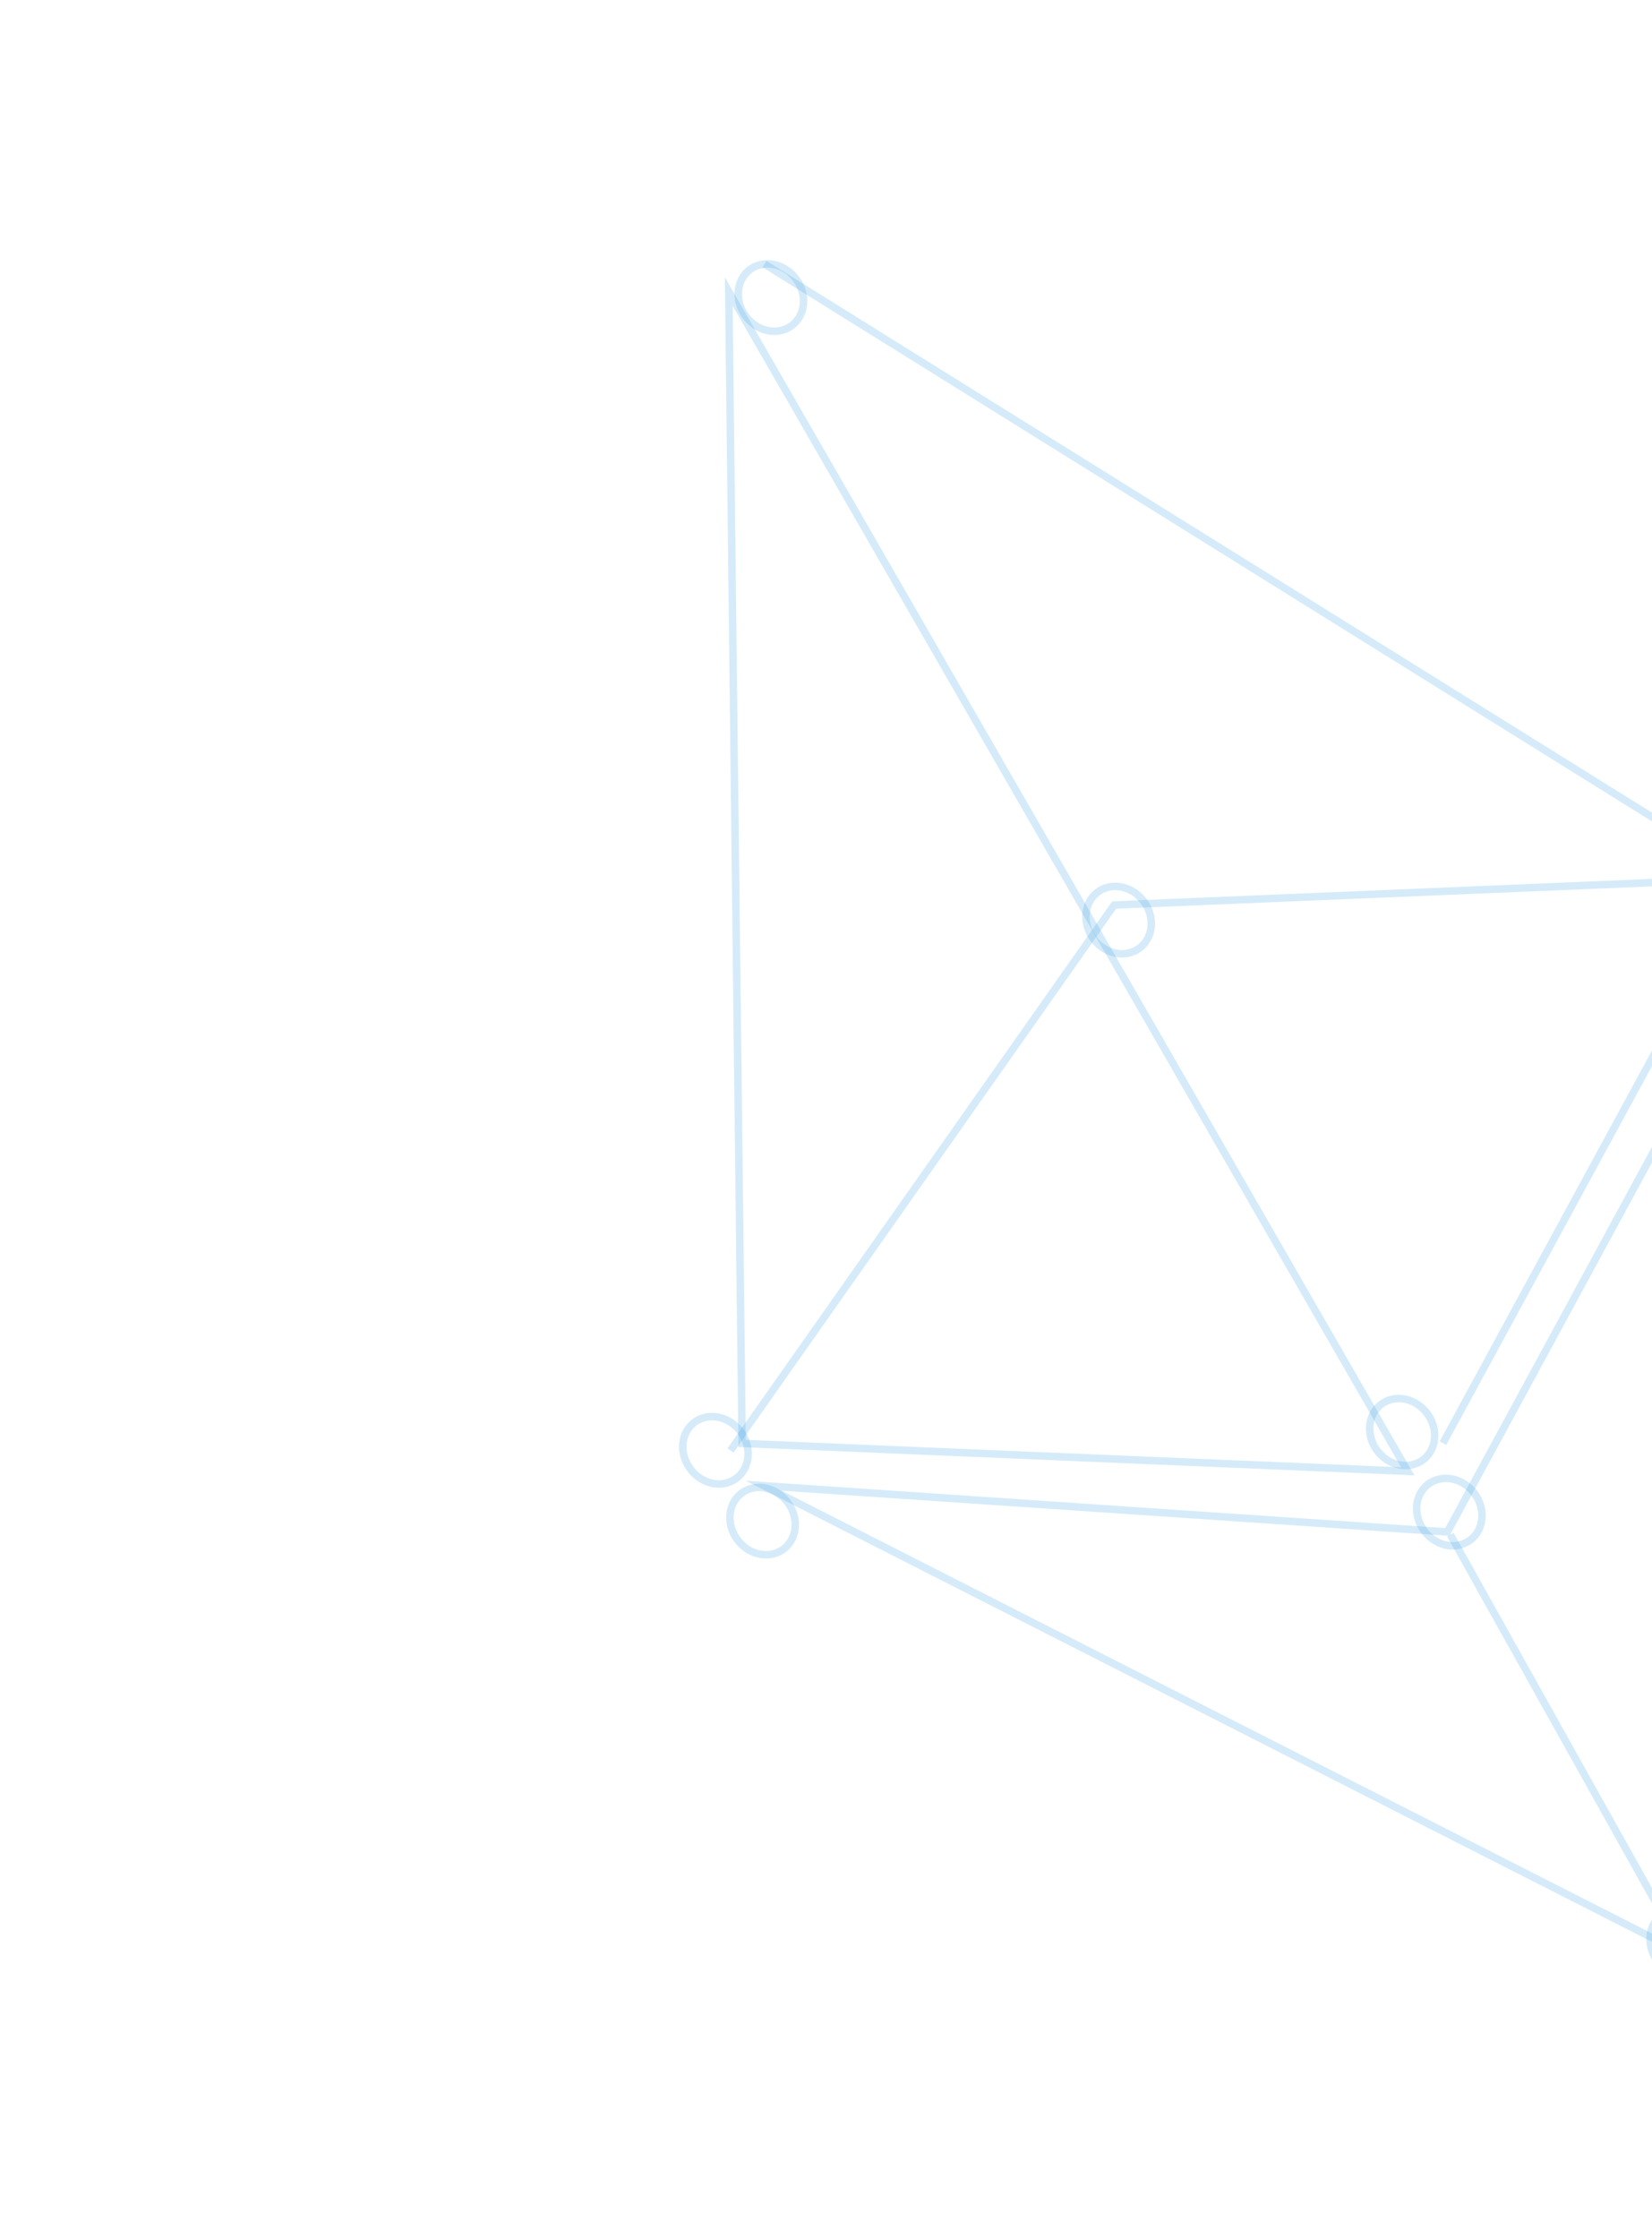 <svg width="220" height="298" viewBox="0 0 220 298" fill="none" xmlns="http://www.w3.org/2000/svg">
<path opacity="0.2" d="M187.477 195.805L97.05 38.802L98.83 192.092L187.477 195.805Z" stroke="#329DE3" stroke-miterlimit="10"/>
<path opacity="0.2" d="M192.16 192.063L233.035 116.846L101.804 35.139" stroke="#329DE3" stroke-miterlimit="10"/>
<path opacity="0.2" d="M234.181 116.869L148.374 120.442L97.282 193.033" stroke="#329DE3" stroke-miterlimit="10"/>
<path opacity="0.2" d="M234.217 127.466L192.75 203.875L101.716 197.724L226.456 261.147L234.217 127.466Z" stroke="#329DE3" stroke-miterlimit="10"/>
<path opacity="0.2" d="M193.147 204.248L223.622 258.765" stroke="#329DE3" stroke-miterlimit="10"/>
<path opacity="0.2" d="M183.059 192.531C182.605 191.74 182.377 190.851 182.403 189.979C182.428 189.106 182.706 188.288 183.201 187.628C183.697 186.968 184.388 186.495 185.187 186.269C185.986 186.044 186.857 186.075 187.691 186.36C188.524 186.645 189.283 187.17 189.871 187.869C190.459 188.569 190.85 189.411 190.995 190.29C191.139 191.169 191.031 192.045 190.684 192.808C190.336 193.57 189.765 194.186 189.043 194.576C188.561 194.836 188.023 194.989 187.461 195.027C186.899 195.066 186.323 194.987 185.767 194.797C185.211 194.607 184.685 194.309 184.221 193.921C183.756 193.532 183.361 193.06 183.059 192.531V192.531Z" stroke="#329DE3" stroke-miterlimit="10"/>
<path opacity="0.2" d="M91.614 195.008C91.149 194.213 90.91 193.318 90.928 192.437C90.947 191.555 91.221 190.727 91.716 190.057C92.211 189.387 92.905 188.905 93.71 188.674C94.514 188.442 95.393 188.47 96.235 188.755C97.076 189.04 97.843 189.569 98.436 190.275C99.03 190.98 99.424 191.83 99.569 192.717C99.714 193.604 99.603 194.487 99.25 195.255C98.897 196.023 98.317 196.641 97.586 197.03C96.616 197.554 95.442 197.635 94.322 197.256C93.202 196.876 92.228 196.068 91.614 195.008V195.008Z" stroke="#329DE3" stroke-miterlimit="10"/>
<path opacity="0.2" d="M98.994 41.609C98.529 40.815 98.291 39.922 98.308 39.041C98.326 38.16 98.599 37.333 99.092 36.663C99.586 35.993 100.278 35.51 101.081 35.277C101.884 35.044 102.762 35.07 103.603 35.353C104.444 35.635 105.211 36.161 105.806 36.864C106.401 37.567 106.798 38.414 106.946 39.3C107.094 40.185 106.987 41.069 106.638 41.838C106.289 42.607 105.714 43.228 104.986 43.621C104.014 44.146 102.838 44.228 101.715 43.852C100.592 43.474 99.614 42.668 98.994 41.609V41.609Z" stroke="#329DE3" stroke-miterlimit="10"/>
<path opacity="0.2" d="M189.33 203.212C188.87 202.417 188.636 201.524 188.657 200.645C188.679 199.766 188.955 198.941 189.451 198.274C189.947 197.607 190.64 197.128 191.443 196.898C192.247 196.668 193.123 196.697 193.963 196.981C194.803 197.266 195.568 197.793 196.161 198.496C196.754 199.199 197.149 200.046 197.296 200.931C197.442 201.816 197.334 202.698 196.985 203.466C196.636 204.234 196.061 204.853 195.334 205.246C194.852 205.51 194.314 205.667 193.75 205.707C193.186 205.748 192.608 205.671 192.05 205.482C191.492 205.293 190.964 204.995 190.497 204.605C190.03 204.216 189.633 203.742 189.33 203.212V203.212Z" stroke="#329DE3" stroke-miterlimit="10"/>
<path opacity="0.2" d="M145.29 124.429C144.83 123.634 144.596 122.741 144.617 121.862C144.639 120.983 144.915 120.158 145.411 119.491C145.907 118.824 146.6 118.345 147.403 118.115C148.207 117.885 149.083 117.914 149.923 118.198C150.763 118.483 151.528 119.01 152.121 119.713C152.714 120.416 153.109 121.263 153.256 122.148C153.402 123.032 153.294 123.915 152.945 124.683C152.596 125.451 152.021 126.07 151.294 126.463C150.812 126.727 150.274 126.883 149.71 126.924C149.146 126.965 148.568 126.888 148.01 126.699C147.452 126.51 146.924 126.212 146.457 125.822C145.99 125.433 145.593 124.959 145.29 124.429V124.429Z" stroke="#329DE3" stroke-miterlimit="10"/>
<path opacity="0.2" d="M97.865 204.392C97.409 203.596 97.18 202.703 97.205 201.825C97.231 200.948 97.51 200.125 98.008 199.462C98.507 198.798 99.201 198.322 100.004 198.096C100.808 197.869 101.684 197.9 102.522 198.187C103.36 198.473 104.123 199.001 104.714 199.704C105.305 200.408 105.699 201.255 105.844 202.138C105.989 203.022 105.881 203.903 105.531 204.67C105.182 205.436 104.608 206.055 103.882 206.447C103.397 206.709 102.857 206.863 102.291 206.901C101.726 206.94 101.147 206.861 100.588 206.67C100.029 206.479 99.501 206.179 99.033 205.788C98.566 205.397 98.169 204.923 97.865 204.392Z" stroke="#329DE3" stroke-miterlimit="10"/>
<path opacity="0.2" d="M220.424 260.537C219.959 259.743 219.72 258.848 219.739 257.966C219.757 257.085 220.031 256.256 220.526 255.586C221.021 254.916 221.715 254.435 222.52 254.203C223.324 253.972 224.203 254 225.045 254.285C225.886 254.57 226.653 255.099 227.246 255.804C227.84 256.51 228.234 257.36 228.379 258.246C228.524 259.133 228.413 260.017 228.06 260.785C227.706 261.553 227.127 262.171 226.396 262.56C225.426 263.084 224.252 263.165 223.132 262.785C222.012 262.406 221.038 261.597 220.424 260.537V260.537Z" stroke="#329DE3" stroke-miterlimit="10"/>
</svg>

